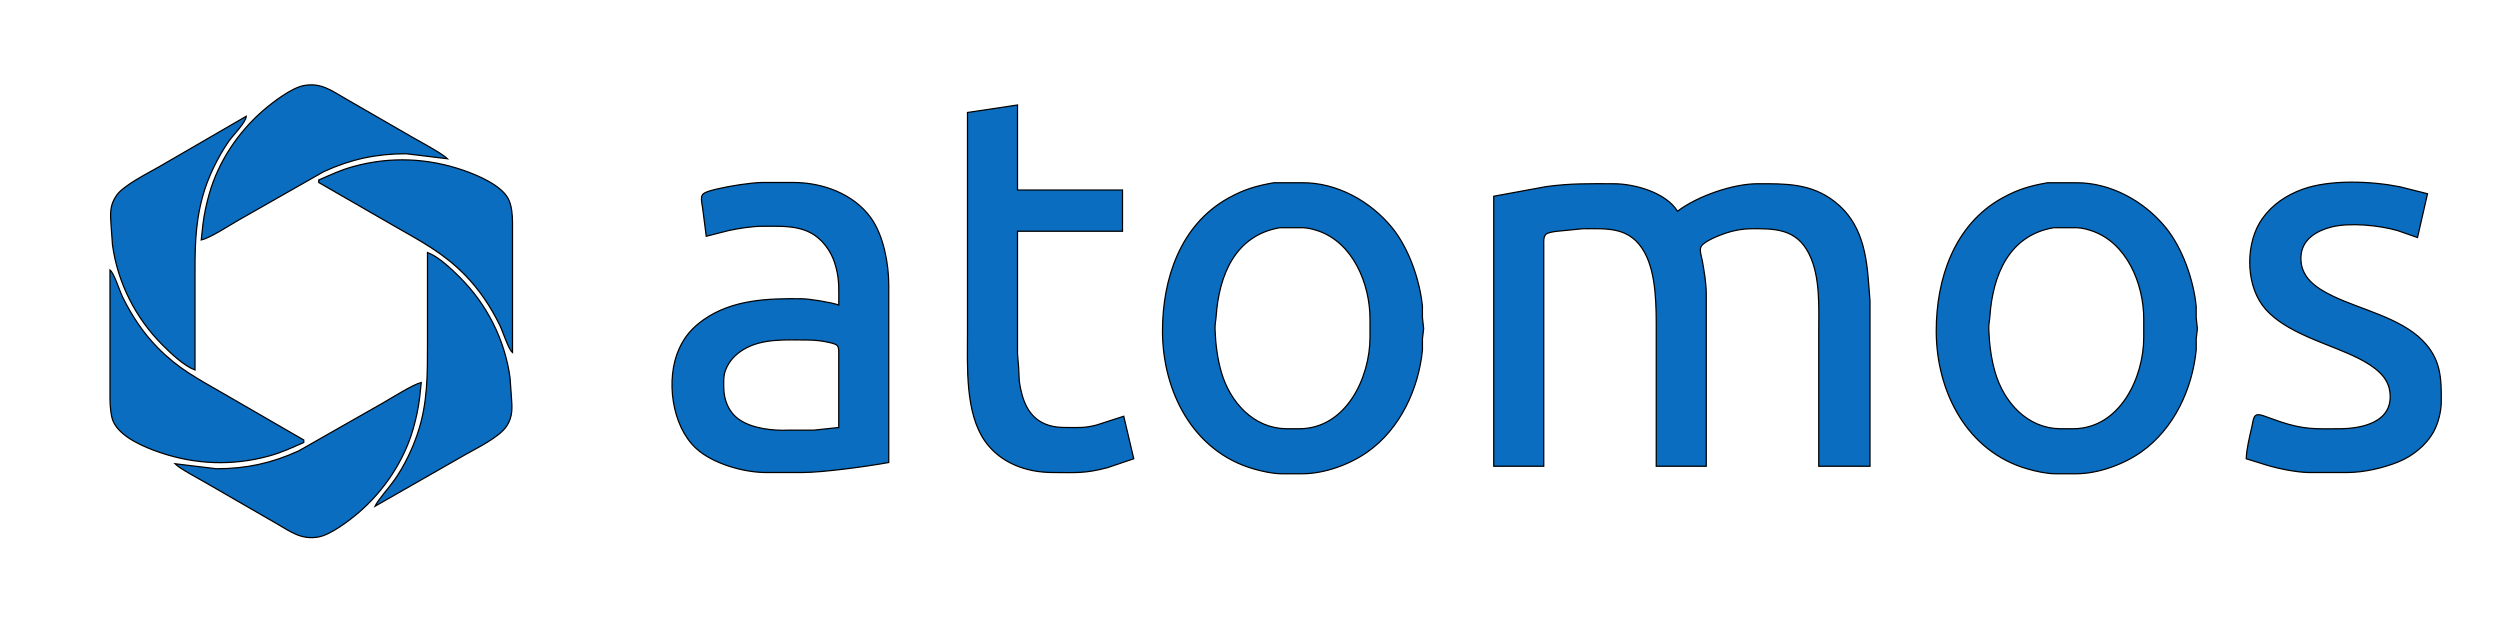 <svg xmlns="http://www.w3.org/2000/svg" viewBox="0 0 2000 500">
  <path id="heading"
        fill="#0b6dc0" stroke="black" stroke-width="1"
        d="M 774.00,90.00
           C 774.00,90.00 814.00,84.00 814.00,84.00
             814.00,84.00 814.00,152.00 814.00,152.00
             814.00,152.00 898.00,152.00 898.00,152.00
             898.00,152.00 898.00,185.00 898.00,185.00
             898.00,185.00 814.00,185.00 814.00,185.00
             814.00,185.00 814.00,258.00 814.00,258.00
             814.00,258.00 814.00,283.00 814.00,283.00
             814.00,283.00 814.91,294.00 814.91,294.00
             814.91,294.00 815.43,305.00 815.43,305.00
             817.61,320.19 822.74,335.21 839.00,340.23
             843.97,341.76 847.88,341.99 853.00,342.00
             862.81,342.02 867.23,342.56 877.00,340.11
             877.00,340.11 899.00,333.00 899.00,333.00
             899.00,333.00 907.00,367.00 907.00,367.00
             907.00,367.00 886.00,374.12 886.00,374.12
             867.47,379.00 860.55,378.03 842.00,378.00
             821.19,377.97 800.40,370.50 788.04,353.00
             771.95,330.22 774.00,292.86 774.00,266.00
             774.00,266.00 774.00,90.00 774.00,90.00 Z
           M 565.00,189.00
           C 565.00,189.00 562.04,166.00 562.04,166.00
             561.64,163.32 560.30,157.98 562.04,155.70
             563.71,153.39 571.13,151.83 574.00,151.13
             582.93,148.95 600.99,146.04 610.00,146.00
             610.00,146.00 635.00,146.00 635.00,146.00
             657.95,146.04 682.70,155.01 696.51,174.00
             706.81,188.16 710.97,210.72 711.00,228.00
             711.00,228.00 711.00,370.00 711.00,370.00
             693.96,373.10 658.66,377.97 642.00,378.00
             642.00,378.00 612.00,378.00 612.00,378.00
             594.33,377.79 570.18,370.86 557.01,358.83
             537.15,340.68 532.45,302.92 543.31,279.00
             547.88,268.94 553.99,262.03 563.00,255.72
             585.93,239.67 614.12,238.69 641.00,239.00
             647.97,239.09 664.38,241.82 671.00,244.00
             671.00,233.17 671.66,224.67 668.84,214.00
             667.51,208.94 665.75,204.42 662.91,200.00
             649.78,179.59 630.98,180.97 610.00,181.00
             602.02,181.01 590.85,182.69 583.00,184.42
             583.00,184.42 565.00,189.00 565.00,189.00 Z
           M 1019.00,146.21
           C 1019.00,146.21 1042.00,146.21 1042.00,146.21
             1069.49,146.04 1096.42,161.00 1113.54,182.00
             1127.05,198.57 1135.80,223.80 1137.94,245.00
             1137.94,245.00 1137.94,254.00 1137.94,254.00
             1137.94,254.00 1138.92,263.00 1138.92,263.00
             1138.92,263.00 1137.96,271.00 1137.96,271.00
             1137.96,271.00 1137.96,280.00 1137.96,280.00
             1134.84,311.27 1120.11,343.14 1094.00,361.56
             1079.73,371.63 1059.56,378.97 1042.00,379.00
             1042.00,379.00 1025.00,379.00 1025.00,379.00
             1017.94,378.91 1009.79,377.08 1003.00,375.14
             954.24,361.17 930.07,312.93 930.00,265.00
             929.93,223.23 944.25,179.60 983.00,158.31
             995.69,151.34 1004.87,148.74 1019.00,146.21 Z
           M 1638.00,146.21
           C 1638.00,146.21 1661.00,146.21 1661.00,146.21
             1688.49,146.04 1715.42,161.00 1732.54,182.00
             1746.05,198.57 1754.80,223.80 1756.94,245.00
             1756.94,245.00 1756.94,254.00 1756.94,254.00
             1756.94,254.00 1757.92,263.00 1757.92,263.00
             1757.92,263.00 1756.96,271.00 1756.96,271.00
             1756.96,271.00 1756.96,280.00 1756.96,280.00
             1753.84,311.27 1739.11,343.14 1713.00,361.56
             1698.73,371.63 1678.56,378.97 1661.00,379.00
             1661.00,379.00 1644.00,379.00 1644.00,379.00
             1636.94,378.91 1628.79,377.08 1622.00,375.14
             1573.24,361.17 1549.07,312.93 1549.00,265.00
             1548.93,223.23 1563.25,179.60 1602.00,158.31
             1614.69,151.34 1623.87,148.74 1638.00,146.21 Z
           M 1797.00,367.00
           C 1797.17,359.09 1799.84,348.88 1801.58,341.00
             1802.05,338.84 1802.69,333.29 1804.58,332.36
             1806.19,331.13 1808.40,332.06 1810.00,332.36
             1810.00,332.36 1824.00,337.33 1824.00,337.33
             1843.27,343.75 1852.34,343.15 1872.00,343.00
             1889.71,342.87 1914.01,337.79 1912.05,314.91
             1911.75,311.48 1911.16,309.13 1909.67,306.00
             1904.41,294.91 1888.89,287.31 1878.00,282.58
             1855.88,272.96 1824.12,263.80 1809.78,244.00
             1796.32,225.42 1796.59,193.73 1809.78,175.00
             1817.78,163.65 1829.09,156.13 1842.00,151.44
             1863.99,143.44 1897.21,144.89 1920.00,149.45
             1920.00,149.45 1942.00,155.00 1942.00,155.00
             1942.00,155.00 1934.00,190.00 1934.00,190.00
             1934.00,190.00 1918.00,184.43 1918.00,184.43
             1903.30,180.23 1879.80,177.83 1865.00,181.63
             1853.15,184.68 1841.58,191.51 1840.76,205.00
             1839.74,221.66 1852.75,230.32 1866.00,236.74
             1888.61,247.69 1919.74,254.08 1937.83,272.17
             1952.75,287.09 1953.22,302.45 1953.00,322.00
             1952.91,329.26 1950.55,338.62 1947.10,345.00
             1940.96,356.36 1929.89,365.07 1918.00,369.80
             1906.16,374.50 1890.75,377.98 1878.00,378.00
             1878.00,378.00 1847.00,378.00 1847.00,378.00
             1837.26,377.88 1822.36,374.87 1813.00,371.98
             1813.00,371.98 1797.00,367.00 1797.00,367.00 Z
           M 1195.00,157.00
           C 1195.00,157.00 1237.00,149.28 1237.00,149.28
             1256.73,146.62 1271.36,146.97 1291.00,147.00
             1307.76,147.03 1332.74,154.03 1342.00,169.00
             1357.63,157.03 1386.22,147.03 1406.00,147.00
             1428.68,146.96 1448.99,146.56 1468.00,161.52
             1489.54,178.45 1493.34,203.50 1495.09,229.00
             1495.09,229.00 1496.00,241.00 1496.00,241.00
             1496.00,241.00 1496.00,373.00 1496.00,373.00
             1496.00,373.00 1455.00,373.00 1455.00,373.00
             1455.00,373.00 1455.00,266.00 1455.00,266.00
             1455.00,245.97 1456.41,221.27 1447.19,203.00
             1436.98,182.76 1419.54,182.78 1400.00,183.00
             1393.89,183.08 1386.80,184.42 1381.00,186.35
             1376.13,187.98 1363.32,192.84 1360.90,197.18
             1359.28,200.07 1361.34,205.72 1361.92,209.00
             1363.36,217.19 1364.99,226.74 1365.00,235.00
             1365.00,235.00 1365.00,373.00 1365.00,373.00
             1365.00,373.00 1325.00,373.00 1325.00,373.00
             1325.00,373.00 1325.00,266.00 1325.00,266.00
             1325.00,246.31 1325.35,219.55 1315.69,202.00
             1304.26,181.25 1286.19,182.91 1266.00,183.00
             1266.00,183.00 1245.00,185.08 1245.00,185.08
             1242.65,185.47 1238.27,185.89 1236.60,187.59
             1234.67,189.56 1235.01,193.43 1235.00,196.00
             1235.00,196.00 1235.00,373.00 1235.00,373.00
             1235.00,373.00 1195.00,373.00 1195.00,373.00
             1195.00,373.00 1195.00,157.00 1195.00,157.00 Z
           M 1024.00,182.14
           C 987.91,188.28 975.19,220.47 972.91,253.00
             972.60,257.39 971.84,258.95 972.04,264.00
             972.48,275.34 973.94,287.09 977.14,298.00
             984.11,321.73 1002.82,342.69 1029.00,343.00
             1029.00,343.00 1040.00,343.00 1040.00,343.00
             1076.88,342.56 1095.95,302.27 1096.00,270.00
             1096.00,270.00 1096.00,255.00 1096.00,255.00
             1095.96,227.08 1082.46,193.90 1054.00,184.52
             1047.78,182.47 1044.47,182.01 1038.00,182.14
             1038.00,182.14 1024.00,182.14 1024.00,182.14 Z
           M 1643.00,182.14
           C 1606.91,188.28 1594.19,220.47 1591.91,253.00
             1591.60,257.39 1590.84,258.95 1591.04,264.00
             1591.48,275.34 1592.94,287.09 1596.14,298.00
             1603.11,321.73 1621.82,342.69 1648.00,343.00
             1648.00,343.00 1659.00,343.00 1659.00,343.00
             1695.88,342.56 1714.95,302.27 1715.00,270.00
             1715.00,270.00 1715.00,255.00 1715.00,255.00
             1714.96,227.08 1701.46,193.90 1673.00,184.52
             1666.78,182.47 1663.47,182.01 1657.00,182.14
             1657.00,182.14 1643.00,182.14 1643.00,182.14 Z
           M 671.00,342.00
           C 671.00,342.00 671.00,284.00 671.00,284.00
             671.00,282.00 671.26,278.33 670.01,276.72
             668.81,275.18 665.83,274.58 664.00,274.13
             658.25,272.71 651.91,272.01 646.00,272.00
             629.31,271.97 609.90,270.54 595.00,279.48
             588.43,283.42 583.24,288.79 580.47,296.00
             578.67,300.69 578.95,305.08 579.00,310.00
             579.12,319.95 582.69,329.39 591.00,335.37
             601.45,342.88 618.44,344.72 631.00,344.13
             631.00,344.13 651.00,344.13 651.00,344.13
             651.00,344.13 671.00,342.00 671.00,342.00 Z" />
  <path id="icon"
        fill="#0b6dc0" stroke="black" stroke-width="1"
        d="M 161.00,192.00
           C 161.00,192.00 162.28,180.00 162.28,180.00
             163.30,171.54 165.09,163.19 167.43,155.00
             174.80,129.14 190.71,105.42 211.00,88.00
             218.49,81.57 233.33,70.29 243.00,68.47
             257.01,65.82 265.55,72.77 277.00,79.28
             277.00,79.28 330.00,109.85 330.00,109.85
             336.11,113.34 353.90,122.89 358.00,127.00
             358.00,127.00 325.00,123.00 325.00,123.00
             301.28,122.96 280.61,127.38 259.00,137.31
             259.00,137.31 191.00,176.00 191.00,176.00
             183.71,180.19 168.28,190.27 161.00,192.00 Z
           M 197.00,93.00
           C 196.94,97.69 186.21,108.44 183.04,113.00
             174.27,125.60 166.21,142.17 162.15,157.00
             155.55,181.13 156.00,201.41 156.00,226.00
             156.00,226.00 156.00,296.00 156.00,296.00
             147.03,292.57 136.78,282.78 130.00,276.00
             108.42,254.42 94.19,226.29 90.00,196.00
             90.00,196.00 88.91,181.00 88.91,181.00
             88.27,171.63 87.49,164.23 93.44,156.04
             99.16,148.16 117.89,138.80 127.00,133.58
             127.00,133.58 197.00,93.00 197.00,93.00 Z
           M 255.00,144.00
           C 265.22,139.60 271.95,136.18 283.00,133.15
             312.42,125.10 342.23,126.36 371.00,136.34
             382.25,140.25 400.95,148.18 406.60,159.00
             409.41,164.39 409.99,172.00 410.00,178.00
             410.00,178.00 410.00,282.00 410.00,282.00
             406.73,279.50 402.18,264.89 399.75,260.00
             392.37,245.13 383.64,231.93 371.99,220.00
             354.92,202.53 336.82,193.04 316.00,181.15
             316.00,181.15 255.00,146.00 255.00,146.00
             255.00,146.00 255.00,144.00 255.00,144.00 Z
           M 342.00,202.00
           C 350.97,205.43 361.22,215.22 368.00,222.00
             389.58,243.58 403.81,271.71 408.00,302.00
             408.00,302.00 409.09,317.00 409.09,317.00
             409.69,325.74 410.49,333.17 405.24,340.99
             399.24,349.92 381.70,358.31 372.00,363.85
             372.00,363.85 300.00,405.00 300.00,405.00
             302.40,399.89 311.53,389.75 315.56,384.00
             323.28,372.99 329.70,359.74 334.00,347.00
             342.28,322.46 342.00,299.43 342.00,274.00
             342.00,274.00 342.00,202.00 342.00,202.00 Z
           M 88.00,216.00
           C 91.27,218.50 95.82,233.11 98.25,238.00
             105.59,252.78 114.41,266.16 126.01,278.00
             142.87,295.20 157.80,302.70 178.00,314.42
             178.00,314.42 243.00,352.00 243.00,352.00
             243.00,352.00 243.00,354.00 243.00,354.00
             232.78,358.40 226.05,361.82 215.00,364.85
             185.98,372.79 156.44,371.68 128.00,362.00
             115.49,357.74 96.04,349.74 90.53,337.00
             88.61,332.55 88.01,323.93 88.00,319.00
             88.00,319.00 88.00,216.00 88.00,216.00 Z
           M 140.00,371.00
           C 140.00,371.00 173.00,375.00 173.00,375.00
             196.72,375.04 217.39,370.62 239.00,360.69
             239.00,360.69 307.00,322.00 307.00,322.00
             313.82,318.08 330.51,307.54 337.00,306.00
             337.00,306.00 335.72,318.00 335.72,318.00
             334.70,326.46 332.91,334.81 330.57,343.00
             323.24,368.71 307.18,392.67 287.00,410.00
             279.51,416.43 264.67,427.71 255.00,429.53
             241.01,432.17 232.44,425.24 221.00,418.72
             221.00,418.72 165.00,386.40 165.00,386.40
             158.90,382.78 144.29,375.29 140.00,371.00 Z" />
</svg>